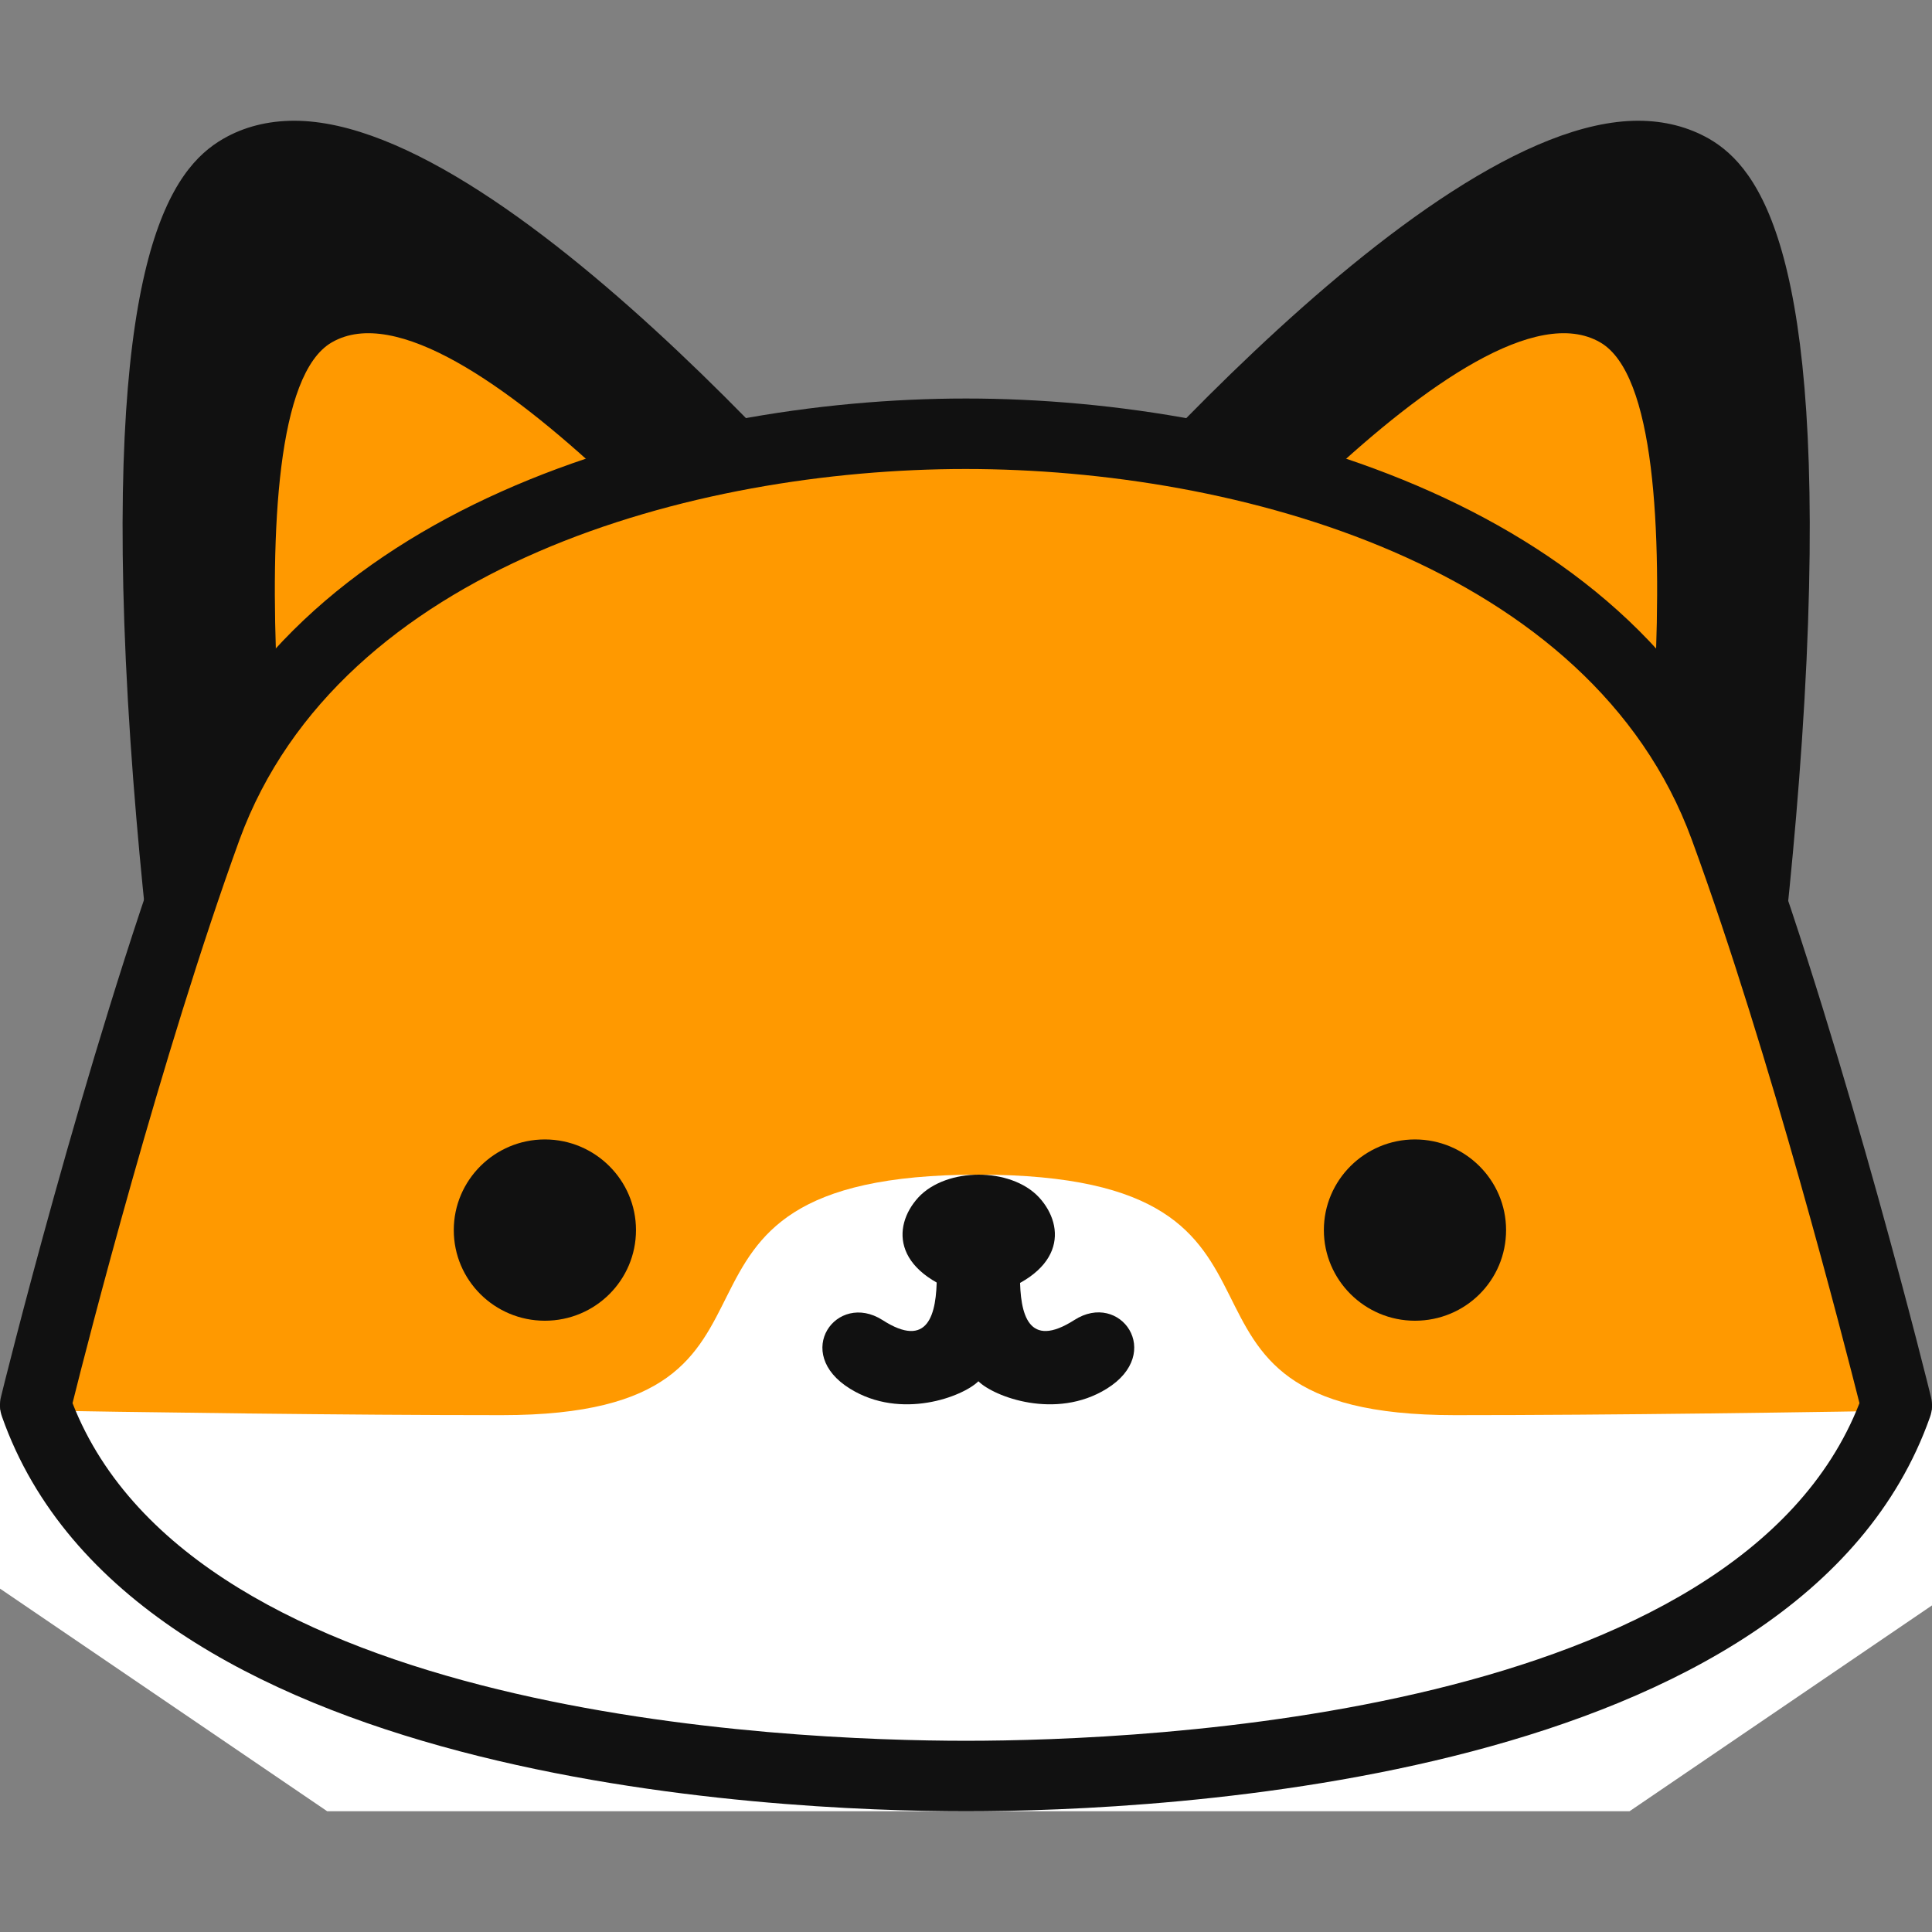<svg width="48" height="48" viewBox="0 0 48 48" fill="none" xmlns="http://www.w3.org/2000/svg">
<rect x="0" y="0" width="48" height="48" fill="#808080" stroke="none"/>
<g clip-path="url(#clip0_1_4352)">
<path d="M42.022 4.207C37.392 1.521 25.64 15.977 25.64 15.977L43.012 26.805C43.004 26.805 45.976 6.501 42.022 4.207Z" fill="#111111"/>
<path d="M43.004 27.68C42.842 27.68 42.679 27.637 42.534 27.544L25.17 16.717C24.957 16.581 24.812 16.368 24.769 16.122C24.726 15.875 24.794 15.62 24.948 15.425C25.99 14.15 35.214 3 40.698 3C41.355 3 41.945 3.153 42.466 3.45C43.721 4.181 45.344 6.314 44.883 16.402C44.635 21.748 43.892 26.872 43.883 26.924C43.841 27.212 43.653 27.467 43.38 27.595C43.26 27.654 43.132 27.68 43.004 27.68ZM26.955 15.765L42.312 25.334C42.542 23.482 42.944 19.946 43.115 16.309C43.55 6.858 42.047 5.235 41.577 4.963C41.33 4.819 41.039 4.751 40.698 4.751C37.034 4.751 30.056 12.102 26.955 15.765Z" fill="#111111"/>
<path d="M39.758 8.507C36.581 6.663 28.51 16.589 28.51 16.589L40.433 24.025C40.441 24.025 42.474 10.079 39.758 8.507Z" fill="#FF9900"/>
<path d="M5.987 4.207C10.616 1.521 22.369 15.977 22.369 15.977L4.996 26.805C4.996 26.805 2.033 6.501 5.987 4.207Z" fill="#111111"/>
<path d="M4.996 27.68C4.868 27.68 4.74 27.654 4.629 27.603C4.356 27.476 4.168 27.23 4.125 26.932C4.117 26.881 3.374 21.756 3.126 16.411C2.665 6.323 4.279 4.181 5.543 3.45C6.056 3.153 6.653 3 7.311 3C12.794 3 22.018 14.15 23.052 15.425C23.214 15.62 23.274 15.875 23.24 16.122C23.197 16.368 23.052 16.589 22.838 16.717L5.466 27.544C5.321 27.637 5.159 27.68 4.996 27.68ZM7.311 4.751C6.969 4.751 6.679 4.819 6.431 4.963C5.962 5.235 4.45 6.867 4.894 16.326C5.065 19.955 5.458 23.49 5.697 25.334L21.053 15.765C17.945 12.102 10.966 4.751 7.311 4.751Z" fill="#111111"/>
<path d="M8.242 8.507C11.419 6.663 19.49 16.589 19.49 16.589L7.559 24.025C7.559 24.025 5.526 10.079 8.242 8.507Z" fill="#FF9900"/>
<path d="M42.858 20.558C40.279 13.513 31.397 10.776 24 10.776C16.604 10.776 7.721 13.513 5.142 20.558C2.921 26.626 0.88 34.912 0.88 34.912C3.425 42.127 15.143 44.125 24 44.125C32.866 44.125 44.575 42.127 47.12 34.912C47.12 34.912 45.088 26.626 42.858 20.558Z" fill="#FF9900"/>
<path d="M36.145 35.159C27.724 35.159 33.566 29.184 24.308 29.184C15.049 29.184 20.891 35.159 12.47 35.159C4.646 35.159 -6.722 34.895 -6.722 34.895L11.189 47.082H24.308H37.426L55.345 34.887C55.337 34.887 43.969 35.159 36.145 35.159Z" fill="white"/>
<path d="M37.418 30.561C37.418 29.32 36.401 28.309 35.154 28.309C33.907 28.309 32.891 29.32 32.891 30.561C32.891 31.802 33.907 32.813 35.154 32.813C36.41 32.813 37.418 31.81 37.418 30.561Z" fill="#111111"/>
<path d="M11.274 30.561C11.274 29.32 12.29 28.309 13.537 28.309C14.784 28.309 15.801 29.32 15.801 30.561C15.801 31.802 14.793 32.813 13.537 32.813C12.29 32.813 11.274 31.81 11.274 30.561Z" fill="#111111"/>
<path d="M26.691 32.796C25.546 33.527 25.341 32.66 25.341 31.7C25.341 30.858 25.41 29.855 24.308 29.855C23.206 29.855 23.274 30.858 23.274 31.7C23.274 32.66 23.061 33.527 21.925 32.796C20.789 32.074 19.67 33.612 21.122 34.504C22.386 35.286 23.923 34.7 24.308 34.317C24.692 34.7 26.229 35.286 27.494 34.504C28.937 33.612 27.827 32.065 26.691 32.796Z" fill="#111111"/>
<path d="M25.819 29.753C25.46 29.363 24.871 29.184 24.316 29.184C23.752 29.184 23.163 29.371 22.813 29.753C22.155 30.476 22.146 31.691 24.256 32.244H24.376C26.485 31.691 26.477 30.476 25.819 29.753Z" fill="#111111"/>
<path d="M24 45C19.192 45 3.263 44.295 0.051 35.201C-0.008 35.04 -0.017 34.87 0.026 34.7C0.043 34.615 2.101 26.295 4.313 20.252C7.115 12.612 16.672 9.901 24 9.901C31.328 9.901 40.886 12.612 43.687 20.261C45.899 26.303 47.957 34.623 47.974 34.708C48.017 34.878 48.009 35.048 47.949 35.21C44.737 44.295 28.809 45 24 45ZM1.802 34.861C4.843 42.637 19.533 43.249 24 43.249C28.467 43.249 43.166 42.637 46.198 34.861C45.831 33.416 43.994 26.21 42.03 20.856C39.536 14.057 30.756 11.652 23.992 11.652C17.227 11.652 8.447 14.065 5.953 20.856C4.006 26.218 2.161 33.416 1.802 34.861Z" fill="#111111"/>
</g>
<defs>
<clipPath id="clip0_1_4352">
<rect width="48" height="42" fill="white" transform="translate(0 3)"/>
</clipPath>
</defs>
</svg>
